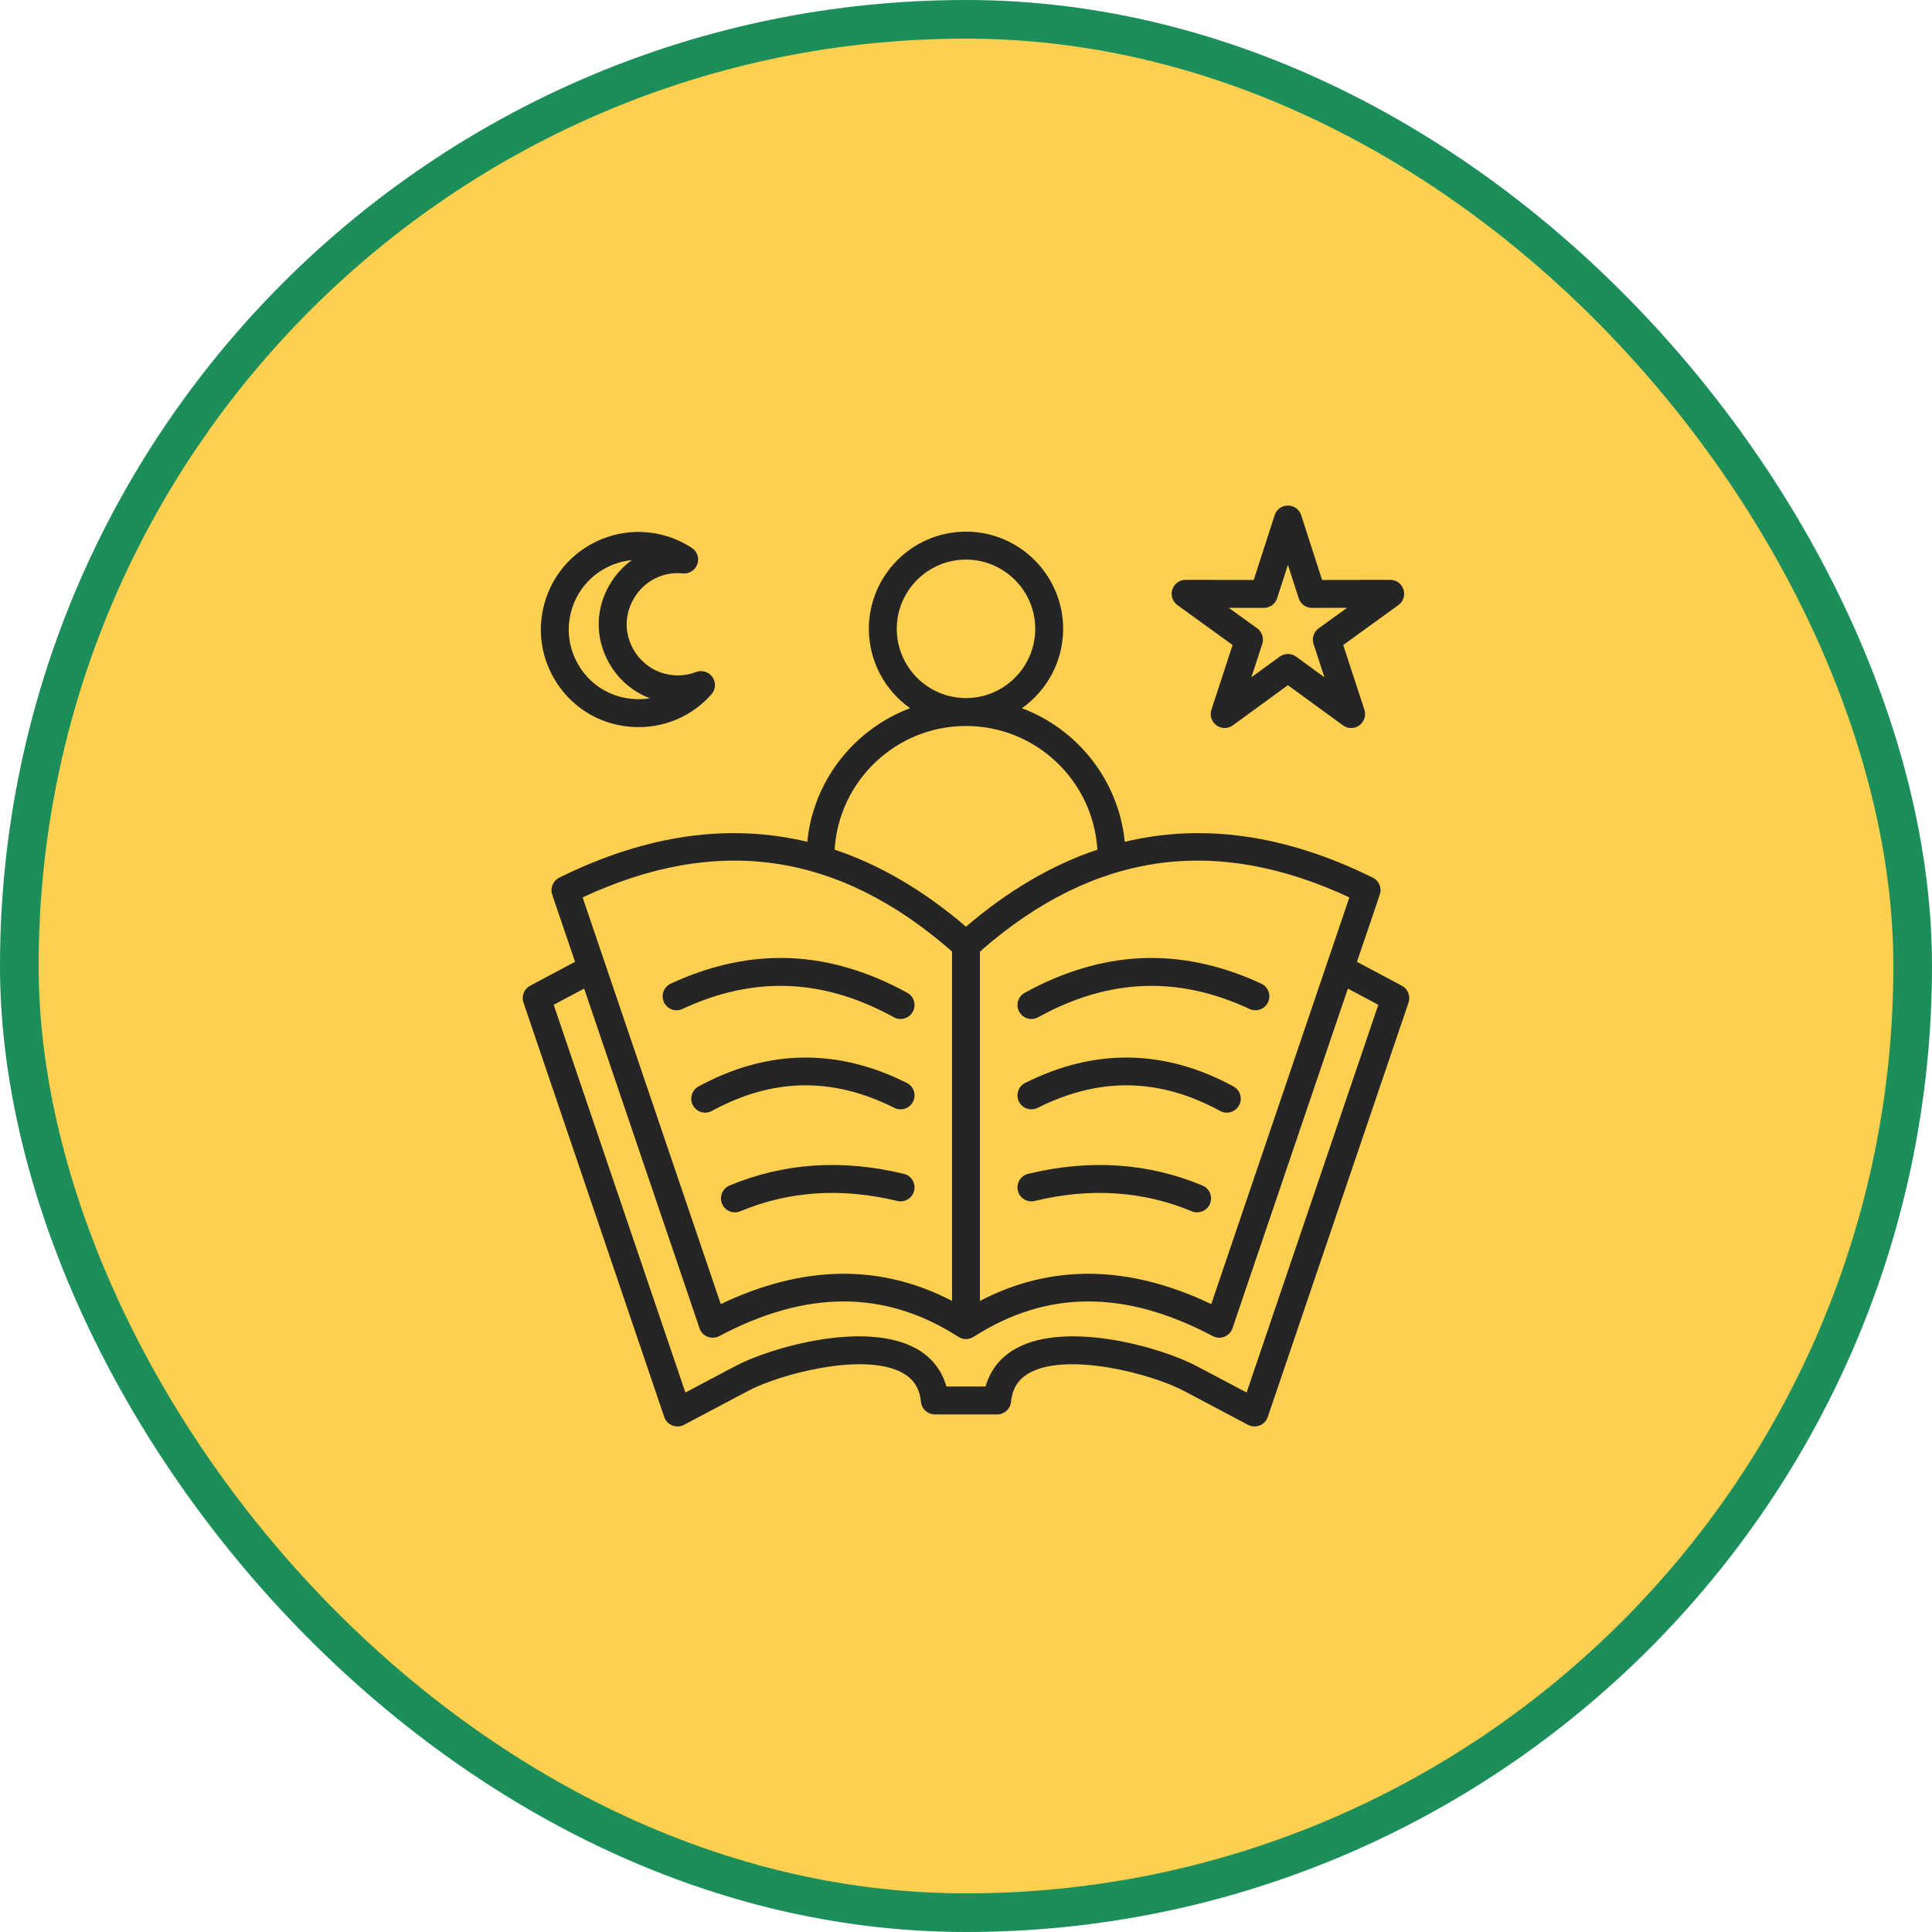 <svg width="100" height="100" viewBox="0 0 100 100" fill="none" xmlns="http://www.w3.org/2000/svg">
<rect x="1" y="1" width="98" height="98" rx="49" fill="#FFD050"/>
<rect x="1" y="1" width="98" height="98" rx="49" stroke="#1C8E5A" stroke-width="2"/>
<path fill-rule="evenodd" clip-rule="evenodd" d="M29.563 31.652C29.812 30.721 30.409 29.944 31.243 29.461C31.701 29.198 32.198 29.042 32.702 28.993C32.294 29.289 31.936 29.662 31.651 30.104C30.805 31.416 30.767 33.005 31.546 34.356C32.037 35.206 32.785 35.819 33.64 36.143C33.329 36.193 33.005 36.204 32.677 36.17C31.512 36.052 30.509 35.403 29.924 34.387C29.442 33.554 29.314 32.582 29.563 31.652ZM32.531 37.608C32.709 37.625 32.887 37.635 33.062 37.635C34.504 37.634 35.854 37.032 36.824 35.938C37.046 35.688 37.068 35.322 36.878 35.047C36.689 34.774 36.338 34.665 36.026 34.784C34.809 35.248 33.451 34.765 32.797 33.634C32.293 32.761 32.32 31.735 32.865 30.886C33.416 30.033 34.343 29.582 35.343 29.679C35.675 29.712 35.984 29.514 36.095 29.201C36.206 28.887 36.087 28.54 35.808 28.358C34.204 27.311 32.178 27.256 30.52 28.211C29.352 28.886 28.516 29.975 28.168 31.278C27.818 32.581 27.997 33.942 28.672 35.11C29.493 36.531 30.899 37.443 32.531 37.608ZM65.416 31.464H65.418C65.731 31.464 66.009 31.262 66.104 30.964L66.662 29.238L67.22 30.964C67.315 31.262 67.593 31.464 67.906 31.464H67.908L69.722 31.461L68.252 32.524C67.997 32.708 67.891 33.035 67.989 33.333L68.552 35.057L67.088 33.988C66.96 33.896 66.811 33.849 66.662 33.849C66.512 33.849 66.363 33.896 66.236 33.988L64.771 35.057L65.335 33.333C65.432 33.035 65.326 32.708 65.072 32.524L63.602 31.461L65.416 31.464ZM60.943 31.32L63.798 33.385L62.703 36.734C62.605 37.033 62.711 37.359 62.965 37.544C63.218 37.727 63.562 37.727 63.815 37.542L66.662 35.466L69.509 37.542C69.636 37.635 69.785 37.681 69.934 37.681C70.084 37.681 70.233 37.636 70.359 37.544C70.613 37.359 70.719 37.033 70.62 36.734L69.525 33.385L72.381 31.32C72.634 31.136 72.741 30.809 72.644 30.511C72.548 30.213 72.27 30.012 71.957 30.012C71.956 30.012 71.956 30.012 71.956 30.012L68.432 30.018L67.349 26.666C67.253 26.367 66.975 26.167 66.662 26.167C66.349 26.167 66.071 26.367 65.975 26.666L64.892 30.018L61.368 30.012C61.367 30.012 61.367 30.012 61.366 30.012C61.053 30.012 60.776 30.213 60.68 30.511C60.582 30.809 60.69 31.136 60.943 31.32ZM35.325 52.223C34.963 52.391 34.533 52.235 34.365 51.873C34.197 51.511 34.354 51.081 34.715 50.914C36.793 49.947 38.887 49.503 40.94 49.596C42.941 49.686 44.967 50.289 46.963 51.388C47.312 51.58 47.439 52.018 47.246 52.368C47.115 52.607 46.868 52.742 46.613 52.742C46.495 52.742 46.376 52.714 46.265 52.653C42.61 50.639 39.031 50.499 35.325 52.223ZM52.753 52.368C52.562 52.018 52.689 51.579 53.038 51.388C55.033 50.289 57.059 49.686 59.06 49.596C61.113 49.504 63.207 49.947 65.284 50.914C65.647 51.081 65.803 51.511 65.635 51.873C65.467 52.235 65.037 52.391 64.675 52.223C60.969 50.499 57.39 50.639 53.734 52.653C53.624 52.714 53.505 52.742 53.386 52.742C53.132 52.742 52.885 52.607 52.753 52.368ZM36.846 57.502C36.737 57.562 36.618 57.591 36.502 57.591C36.245 57.591 35.998 57.455 35.867 57.214C35.676 56.863 35.806 56.425 36.156 56.234C39.705 54.303 43.333 54.242 46.938 56.053C47.294 56.23 47.439 56.665 47.259 57.021C47.08 57.379 46.646 57.522 46.29 57.343C43.089 55.736 39.999 55.787 36.846 57.502ZM64.134 57.214C64.003 57.455 63.754 57.591 63.498 57.591C63.382 57.591 63.263 57.562 63.154 57.502C60.001 55.788 56.911 55.736 53.71 57.343C53.354 57.522 52.92 57.378 52.741 57.021C52.562 56.665 52.706 56.23 53.062 56.053C56.667 54.242 60.295 54.303 63.844 56.234C64.194 56.425 64.325 56.863 64.134 57.214ZM47.316 61.63C47.221 62.018 46.831 62.255 46.444 62.162C43.567 61.464 40.833 61.644 38.318 62.696C38.227 62.734 38.132 62.752 38.038 62.752C37.757 62.752 37.488 62.585 37.372 62.309C37.218 61.941 37.392 61.517 37.76 61.363C40.566 60.189 43.602 59.986 46.785 60.758C47.172 60.852 47.41 61.243 47.316 61.63ZM62.628 62.309C62.512 62.585 62.244 62.752 61.962 62.752C61.868 62.752 61.774 62.734 61.683 62.696C59.167 61.644 56.433 61.464 53.556 62.162C53.168 62.256 52.778 62.018 52.685 61.63C52.591 61.243 52.829 60.852 53.216 60.758C56.398 59.986 59.435 60.189 62.241 61.363C62.608 61.517 62.782 61.941 62.628 62.309ZM64.524 72.076L71.341 52.008L69.766 51.169L63.794 68.75C63.726 68.95 63.574 69.111 63.377 69.189C63.179 69.267 62.959 69.255 62.772 69.156C58.229 66.751 54.178 66.765 50.39 69.197C50.272 69.272 50.136 69.311 50 69.311C49.882 69.311 49.762 69.282 49.654 69.223C49.639 69.215 49.625 69.204 49.611 69.195L49.61 69.197C45.822 66.765 41.771 66.751 37.228 69.156C37.123 69.212 37.007 69.24 36.891 69.24C36.8 69.24 36.709 69.223 36.624 69.189C36.427 69.111 36.274 68.95 36.207 68.75L30.235 51.169L28.659 52.008L35.476 72.076L38.052 70.713C39.934 69.717 44.754 68.371 47.369 69.772C48.192 70.215 48.743 70.897 48.986 71.766H51.014C51.258 70.897 51.808 70.215 52.632 69.772C55.245 68.371 60.066 69.717 61.948 70.713L64.524 72.076ZM49.278 49.25C43.414 44.11 37.151 43.191 30.156 46.449L37.307 67.5C41.567 65.463 45.585 65.409 49.278 67.335V49.25ZM50 37.577C53.618 37.577 56.586 40.412 56.8 43.978C54.454 44.764 52.185 46.094 50 47.965C47.815 46.094 45.546 44.764 43.201 43.977C43.415 40.412 46.382 37.577 50 37.577ZM46.417 32.548C46.417 30.573 48.024 28.965 50 28.965C51.976 28.965 53.583 30.573 53.583 32.548C53.583 34.524 51.976 36.132 50 36.132C48.024 36.132 46.417 34.524 46.417 32.548ZM69.843 46.449C62.883 43.207 56.646 44.102 50.806 49.177L50.816 49.214L50.743 49.232C50.736 49.238 50.729 49.243 50.722 49.249V67.335C52.517 66.398 54.391 65.93 56.329 65.93C58.379 65.93 60.503 66.453 62.694 67.5L69.843 46.449ZM72.561 51.021L70.237 49.783L71.417 46.307C71.534 45.964 71.379 45.588 71.055 45.427C66.58 43.211 62.288 42.596 58.218 43.572C57.902 40.394 55.779 37.74 52.894 36.657C54.183 35.745 55.028 34.244 55.028 32.548C55.028 29.777 52.773 27.518 50 27.518C47.228 27.518 44.972 29.777 44.972 32.548C44.972 34.244 45.817 35.745 47.107 36.657C44.221 37.74 42.098 40.394 41.784 43.571C37.712 42.596 33.421 43.212 28.947 45.427C28.622 45.588 28.466 45.964 28.583 46.307L29.764 49.783L27.439 51.021C27.126 51.188 26.98 51.556 27.094 51.891L34.381 73.343C34.45 73.544 34.602 73.704 34.798 73.782C34.995 73.861 35.216 73.849 35.403 73.75L38.728 71.989C40.388 71.111 44.701 69.982 46.687 71.045C47.287 71.368 47.598 71.849 47.669 72.561C47.706 72.93 48.017 73.211 48.388 73.211H51.612C51.982 73.211 52.294 72.93 52.33 72.561C52.402 71.849 52.714 71.368 53.314 71.045C55.298 69.982 59.613 71.111 61.272 71.989L64.597 73.75C64.702 73.805 64.819 73.833 64.935 73.833C65.026 73.833 65.116 73.816 65.202 73.782C65.398 73.704 65.55 73.544 65.619 73.344L72.906 51.891C73.02 51.556 72.874 51.188 72.561 51.021Z" fill="#252525"/>
</svg>

